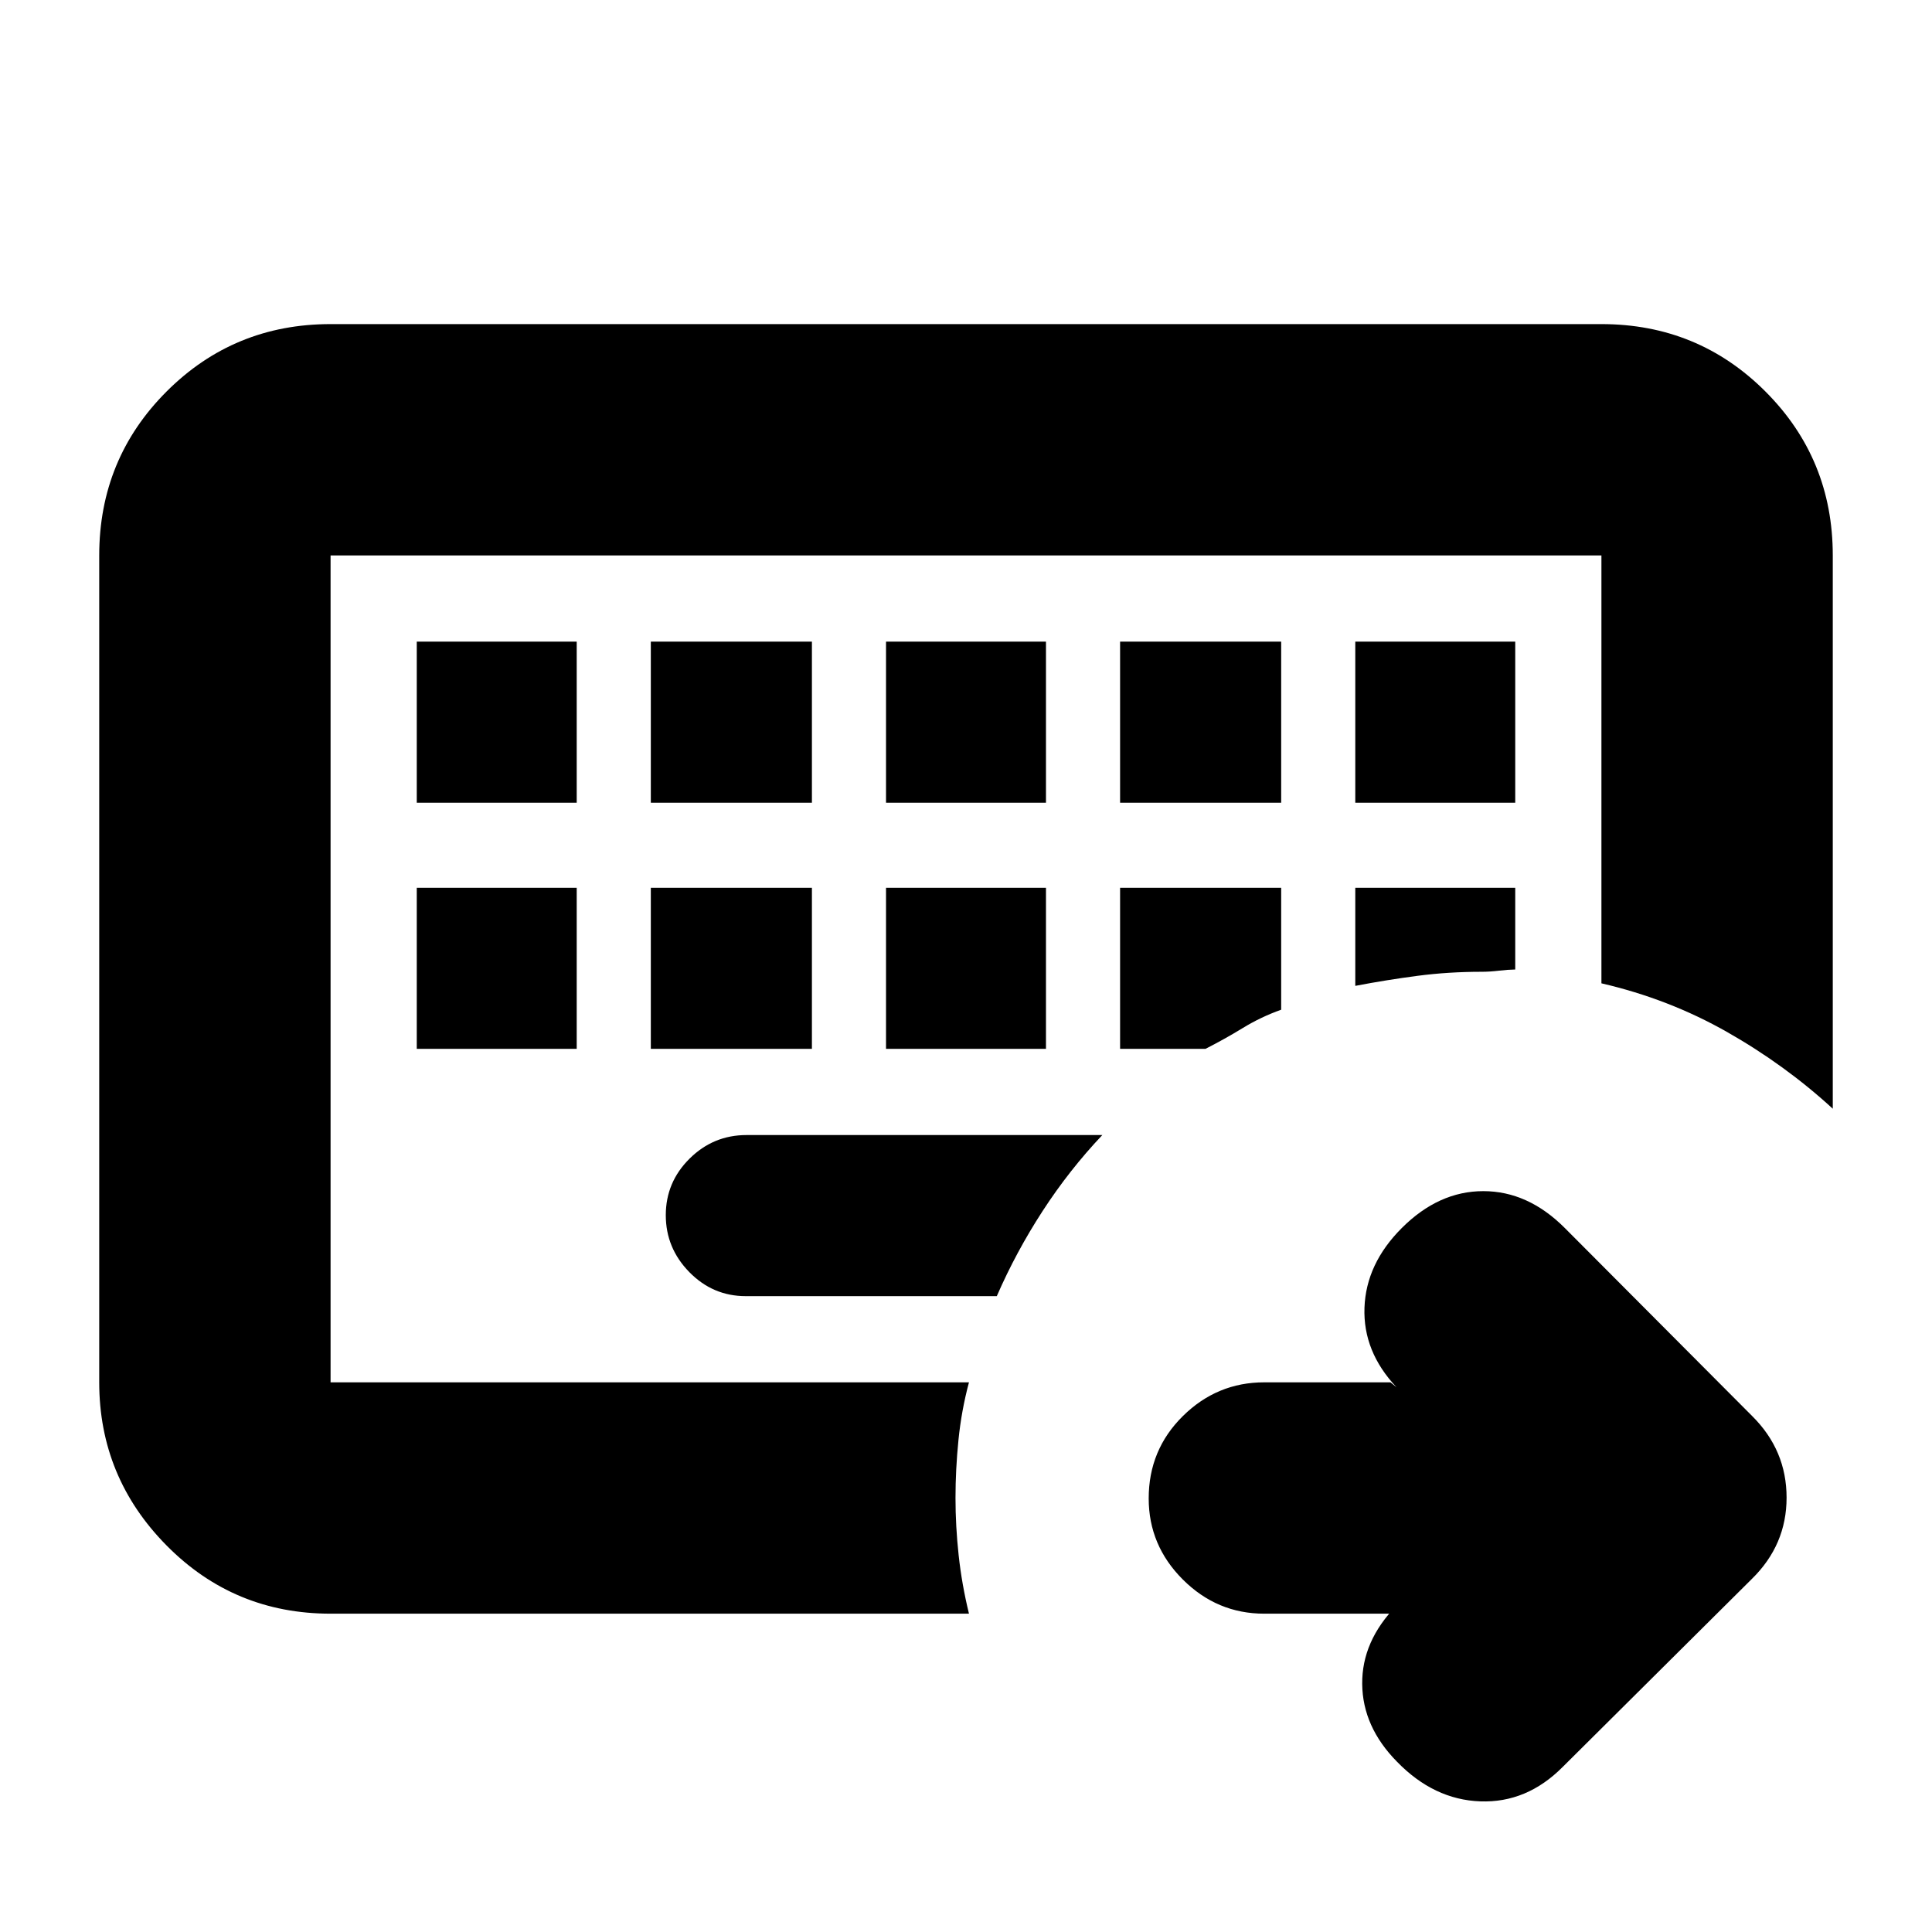 <svg xmlns="http://www.w3.org/2000/svg" height="20" viewBox="0 96 960 960" width="20"><path d="M164.261 782.87V372v410.87Zm0 114.957q-47.999 0-81.478-33.875-33.48-33.875-33.48-81.082V372q0-47.999 33.48-81.478 33.479-33.479 81.478-33.479h631.478q47.999 0 81.478 33.479 33.479 33.479 33.479 81.478v274.913q-23.629-21.7-52.527-38.123t-62.43-24.181V372H164.261v410.87h317.217q-3.754 14.006-5.225 28.668-1.471 14.662-1.471 28.81 0 13.941 1.566 28.424 1.565 14.484 5.13 29.055H164.261Zm206.304-157.784h124.739q9.566-21.968 22.783-42.316 13.217-20.349 29.652-37.727H370.962q-16.508 0-28.322 11.719-11.814 11.72-11.814 28.087 0 16.368 11.7 28.303 11.7 11.934 28.039 11.934ZM207.087 537.13v80.044h79.478V537.13h-79.478Zm116.304 0v80.044h80.044V537.13h-80.044Zm116.87 0v80.044h79.478V537.13h-79.478Zm116.304 0v80.044h42.413q9.587-4.87 18.557-10.36 8.969-5.49 19.074-9.092V537.13h-80.044Zm116.87 0v48.74q15.721-3 31.023-5 15.303-2 31.803-2 3.946 0 8.43-.533 4.483-.533 8.222-.598V537.13h-79.478ZM207.087 414.826v80.044h79.478v-80.044h-79.478Zm116.304 0v80.044h80.044v-80.044h-80.044Zm116.87 0v80.044h79.478v-80.044h-79.478Zm116.304 0v80.044h80.044v-80.044h-80.044Zm116.87 0v80.044h79.478v-80.044h-79.478Zm17.477 483.001h-62.723q-23.435 0-40.421-16.946t-16.986-40.322q0-24.168 16.986-40.929 16.986-16.76 40.421-16.76h62.723l3.001 2.435Q677.217 767.609 678 745.783q.782-21.826 18.535-39.579 18.335-18.334 40.509-18.334t40.435 18.26l93.241 93.573q17.02 16.941 17.02 40.453 0 23.513-17.261 40.41l-94 93.435q-17.827 17.92-40.917 17.09-23.09-.829-41.436-19.737-17.039-17.31-17.257-38.571-.217-21.261 17.044-38.957l-3.001 4.001Z"/></svg>